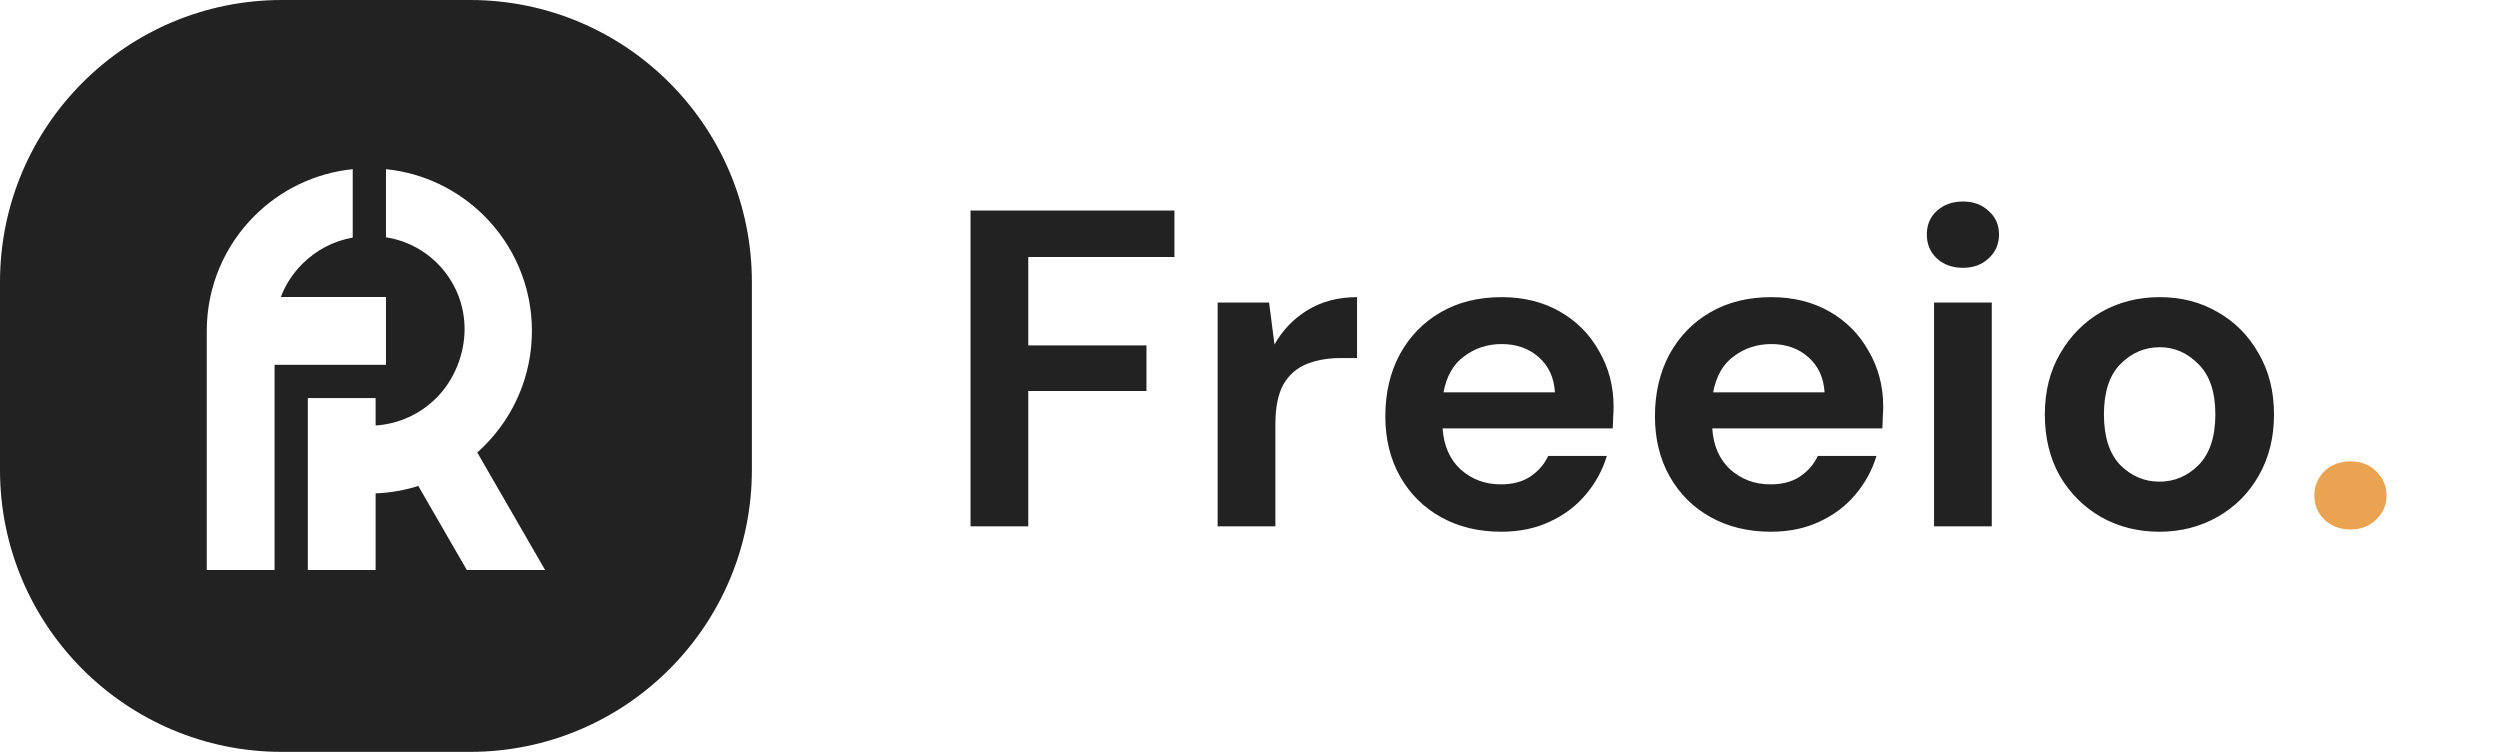 <svg width="133" height="40" viewBox="0 0 133 40" fill="none" xmlns="http://www.w3.org/2000/svg">
<path fill-rule="evenodd" clip-rule="evenodd" d="M0 15C0 6.716 6.716 0 15 0H25C33.284 0 40 6.716 40 15V25C40 33.284 33.284 40 25 40H15C6.716 40 0 33.284 0 25V15ZM18.765 12.639C17.727 12.823 16.798 13.324 16.084 14.039C15.588 14.535 15.194 15.134 14.939 15.801H20.534V19.408H14.939H14.607V24.631V30.325H11V17.605C11 15.217 11.969 13.054 13.534 11.489C14.903 10.12 16.73 9.207 18.765 9V12.639ZM20.534 9V12.624C22.902 12.99 24.716 15.037 24.716 17.507C24.716 18.849 24.165 20.22 23.215 21.17C22.376 22.009 21.242 22.553 19.983 22.636V21.177H16.376V21.439V25.612V30.325H19.983V26.247C20.821 26.215 21.629 26.063 22.39 25.809C22.345 25.824 22.3 25.839 22.254 25.854L24.836 30.325H29L25.391 24.073C25.358 24.101 25.326 24.129 25.294 24.157C25.456 24.017 25.613 23.871 25.765 23.72C27.33 22.155 28.298 19.992 28.298 17.605C28.298 15.216 27.33 13.054 25.765 11.489C24.395 10.12 22.569 9.207 20.534 9ZM25.263 24.183C25.273 24.174 25.283 24.166 25.294 24.157C25.283 24.166 25.273 24.174 25.263 24.183Z" fill="#222222"/>
<path d="M51.632 28V11.2H62.48V13.672H54.704V18.376H60.992V20.8H54.704V28H51.632ZM64.779 28V16.096H67.515L67.803 18.328C68.235 17.56 68.819 16.952 69.555 16.504C70.307 16.04 71.187 15.808 72.195 15.808V19.048H71.331C70.659 19.048 70.059 19.152 69.531 19.36C69.003 19.568 68.587 19.928 68.283 20.44C67.995 20.952 67.851 21.664 67.851 22.576V28H64.779ZM79.867 28.288C78.667 28.288 77.603 28.032 76.675 27.52C75.747 27.008 75.019 26.288 74.491 25.36C73.963 24.432 73.699 23.36 73.699 22.144C73.699 20.912 73.955 19.816 74.467 18.856C74.995 17.896 75.715 17.152 76.627 16.624C77.555 16.08 78.643 15.808 79.891 15.808C81.059 15.808 82.091 16.064 82.987 16.576C83.883 17.088 84.579 17.792 85.075 18.688C85.587 19.568 85.843 20.552 85.843 21.64C85.843 21.816 85.835 22 85.819 22.192C85.819 22.384 85.811 22.584 85.795 22.792H76.747C76.811 23.72 77.131 24.448 77.707 24.976C78.299 25.504 79.011 25.768 79.843 25.768C80.467 25.768 80.987 25.632 81.403 25.36C81.835 25.072 82.155 24.704 82.363 24.256H85.483C85.259 25.008 84.883 25.696 84.355 26.32C83.843 26.928 83.203 27.408 82.435 27.76C81.683 28.112 80.827 28.288 79.867 28.288ZM79.891 18.304C79.139 18.304 78.475 18.52 77.899 18.952C77.323 19.368 76.955 20.008 76.795 20.872H82.723C82.675 20.088 82.387 19.464 81.859 19C81.331 18.536 80.675 18.304 79.891 18.304ZM94.211 28.288C93.011 28.288 91.947 28.032 91.019 27.52C90.091 27.008 89.363 26.288 88.835 25.36C88.307 24.432 88.043 23.36 88.043 22.144C88.043 20.912 88.299 19.816 88.811 18.856C89.339 17.896 90.059 17.152 90.971 16.624C91.899 16.08 92.987 15.808 94.235 15.808C95.403 15.808 96.435 16.064 97.331 16.576C98.227 17.088 98.923 17.792 99.419 18.688C99.931 19.568 100.187 20.552 100.187 21.64C100.187 21.816 100.179 22 100.163 22.192C100.163 22.384 100.155 22.584 100.139 22.792H91.091C91.155 23.72 91.475 24.448 92.051 24.976C92.643 25.504 93.355 25.768 94.187 25.768C94.811 25.768 95.331 25.632 95.747 25.36C96.179 25.072 96.499 24.704 96.707 24.256H99.827C99.603 25.008 99.227 25.696 98.699 26.32C98.187 26.928 97.547 27.408 96.779 27.76C96.027 28.112 95.171 28.288 94.211 28.288ZM94.235 18.304C93.483 18.304 92.819 18.52 92.243 18.952C91.667 19.368 91.299 20.008 91.139 20.872H97.067C97.019 20.088 96.731 19.464 96.203 19C95.675 18.536 95.019 18.304 94.235 18.304ZM104.427 14.248C103.867 14.248 103.403 14.08 103.035 13.744C102.683 13.408 102.507 12.984 102.507 12.472C102.507 11.96 102.683 11.544 103.035 11.224C103.403 10.888 103.867 10.72 104.427 10.72C104.987 10.72 105.443 10.888 105.795 11.224C106.163 11.544 106.347 11.96 106.347 12.472C106.347 12.984 106.163 13.408 105.795 13.744C105.443 14.08 104.987 14.248 104.427 14.248ZM102.891 28V16.096H105.963V28H102.891ZM114.881 28.288C113.729 28.288 112.689 28.024 111.761 27.496C110.849 26.968 110.121 26.24 109.577 25.312C109.049 24.368 108.785 23.28 108.785 22.048C108.785 20.816 109.057 19.736 109.601 18.808C110.145 17.864 110.873 17.128 111.785 16.6C112.713 16.072 113.753 15.808 114.905 15.808C116.041 15.808 117.065 16.072 117.977 16.6C118.905 17.128 119.633 17.864 120.161 18.808C120.705 19.736 120.977 20.816 120.977 22.048C120.977 23.28 120.705 24.368 120.161 25.312C119.633 26.24 118.905 26.968 117.977 27.496C117.049 28.024 116.017 28.288 114.881 28.288ZM114.881 25.624C115.681 25.624 116.377 25.328 116.969 24.736C117.561 24.128 117.857 23.232 117.857 22.048C117.857 20.864 117.561 19.976 116.969 19.384C116.377 18.776 115.689 18.472 114.905 18.472C114.089 18.472 113.385 18.776 112.793 19.384C112.217 19.976 111.929 20.864 111.929 22.048C111.929 23.232 112.217 24.128 112.793 24.736C113.385 25.328 114.081 25.624 114.881 25.624Z" fill="#222222"/>
<path d="M125.044 28.168C124.484 28.168 124.02 27.992 123.652 27.64C123.3 27.288 123.124 26.864 123.124 26.368C123.124 25.856 123.3 25.424 123.652 25.072C124.02 24.72 124.484 24.544 125.044 24.544C125.604 24.544 126.06 24.72 126.412 25.072C126.78 25.424 126.964 25.856 126.964 26.368C126.964 26.864 126.78 27.288 126.412 27.64C126.06 27.992 125.604 28.168 125.044 28.168Z" fill="#EAA451"/>
</svg>
